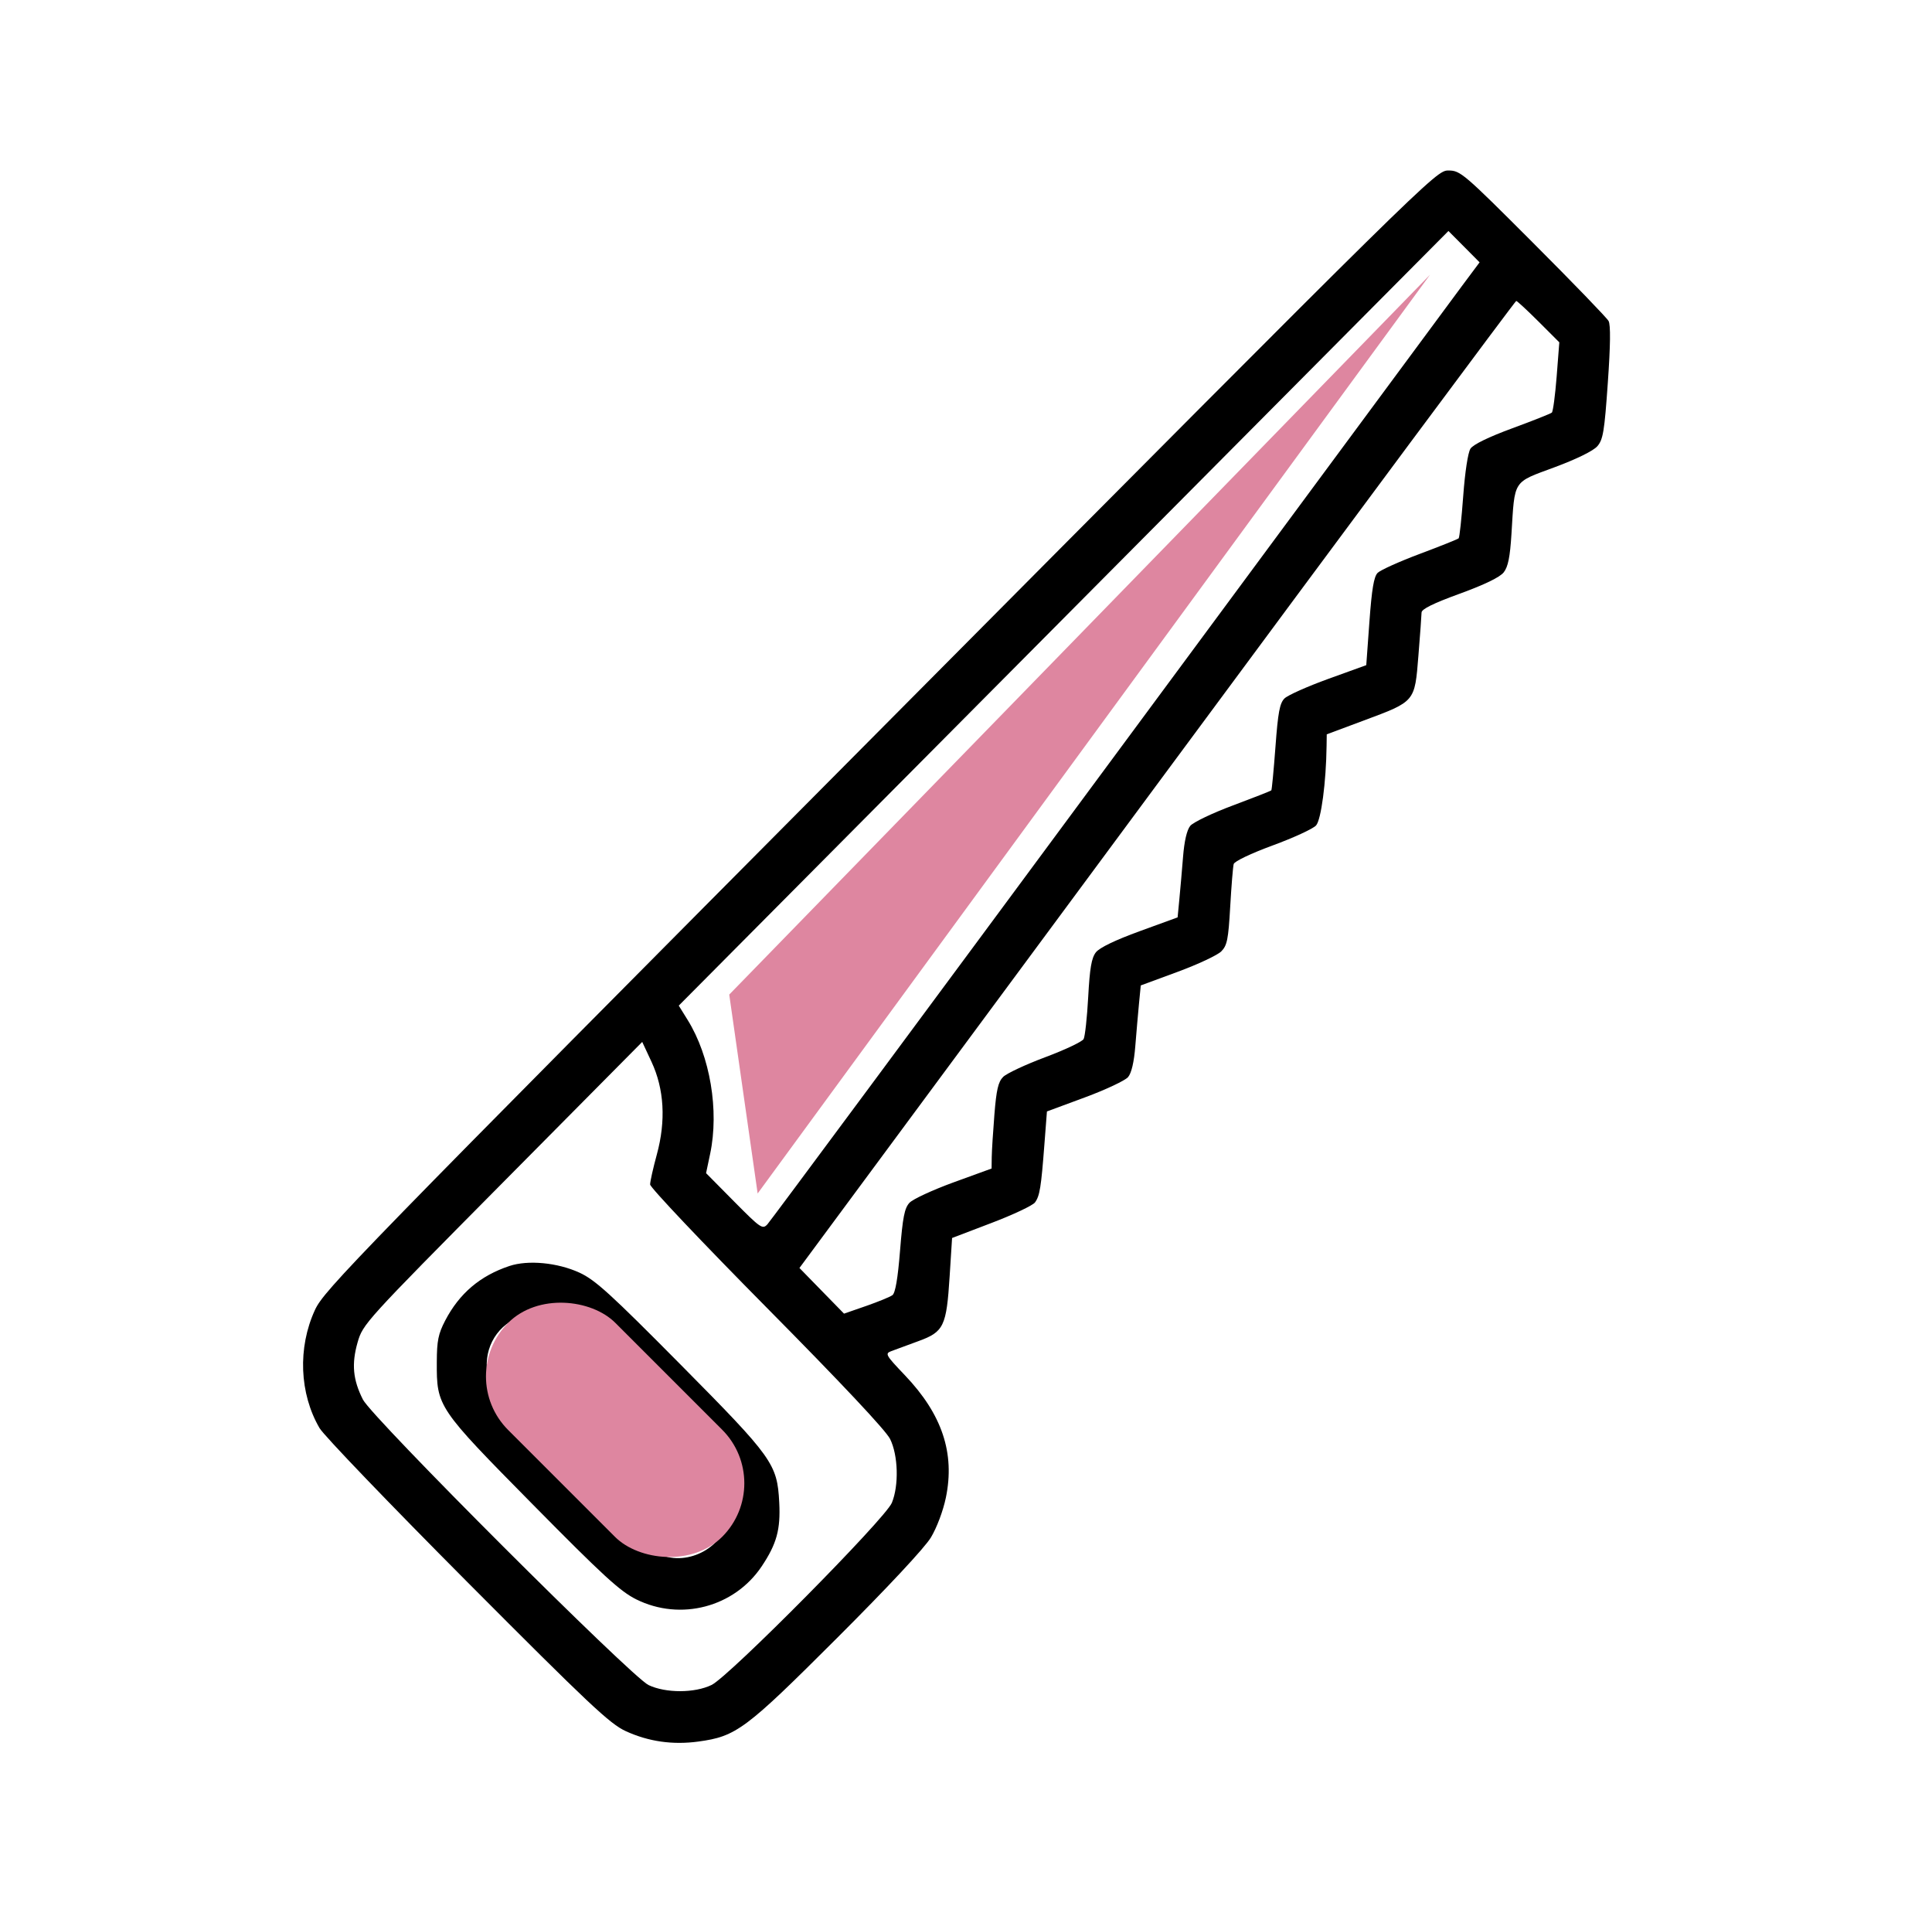 <svg width="102" height="101" viewBox="0 0 102 101" fill="none" xmlns="http://www.w3.org/2000/svg">
<path fill-rule="evenodd" clip-rule="evenodd" d="M46.475 38.515C18.654 66.511 17.118 68.087 16.628 69.147C15.71 71.136 15.805 73.565 16.873 75.388C17.099 75.775 20.611 79.431 24.677 83.514C31.1 89.964 32.197 90.996 33.036 91.38C34.239 91.932 35.517 92.115 36.87 91.93C38.871 91.657 39.352 91.299 44.178 86.478C46.865 83.795 48.82 81.701 49.147 81.158C49.459 80.64 49.792 79.754 49.937 79.056C50.424 76.706 49.738 74.655 47.778 72.599C46.752 71.523 46.711 71.451 47.059 71.32C47.261 71.243 47.904 71.007 48.486 70.794C49.831 70.304 49.969 70.017 50.137 67.361L50.265 65.349L52.349 64.554C53.496 64.117 54.528 63.63 54.642 63.472C54.894 63.127 54.966 62.681 55.139 60.411L55.273 58.669L57.276 57.928C58.377 57.52 59.404 57.037 59.557 56.855C59.737 56.641 59.871 56.066 59.938 55.224C59.995 54.508 60.084 53.494 60.134 52.97L60.227 52.017L62.172 51.3C63.242 50.905 64.279 50.419 64.476 50.221C64.787 49.908 64.85 49.593 64.949 47.861C65.012 46.762 65.094 45.749 65.133 45.61C65.173 45.464 66.042 45.05 67.198 44.625C68.296 44.221 69.323 43.748 69.481 43.573C69.75 43.274 70.012 41.298 70.037 39.373L70.046 38.762L72.001 38.033C74.729 37.016 74.688 37.064 74.885 34.61C74.975 33.502 75.049 32.477 75.051 32.334C75.052 32.152 75.672 31.846 77.067 31.339C78.384 30.859 79.187 30.469 79.389 30.212C79.619 29.918 79.722 29.405 79.798 28.184C79.977 25.288 79.846 25.491 82.064 24.668C83.237 24.233 84.119 23.8 84.332 23.554C84.635 23.204 84.706 22.776 84.885 20.201C85.024 18.221 85.037 17.149 84.925 16.945C84.834 16.778 83.041 14.922 80.941 12.821C77.255 9.132 77.1 9 76.464 9C75.81 9 75.57 9.236 46.475 38.515ZM56.152 32.638L35.835 53.083L36.304 53.839C37.492 55.75 37.974 58.621 37.492 60.907L37.277 61.926L38.759 63.424C40.155 64.834 40.257 64.905 40.514 64.629C40.665 64.467 48.774 53.528 58.535 40.32C68.296 27.112 76.695 15.752 77.199 15.076L78.115 13.848L77.293 13.02L76.47 12.193L56.152 32.638ZM61.085 41.409L42.207 66.932L43.383 68.137L44.56 69.342L45.725 68.938C46.365 68.715 46.992 68.458 47.116 68.366C47.269 68.252 47.4 67.489 47.518 66.017C47.66 64.246 47.754 63.771 48.017 63.489C48.196 63.297 49.244 62.813 50.347 62.411L52.351 61.682L52.359 61.077C52.364 60.745 52.427 59.731 52.5 58.825C52.604 57.525 52.701 57.107 52.961 56.846C53.143 56.663 54.142 56.195 55.183 55.806C56.223 55.417 57.136 54.985 57.21 54.847C57.284 54.708 57.393 53.708 57.452 52.623C57.535 51.099 57.627 50.565 57.858 50.269C58.049 50.025 58.884 49.622 60.165 49.156L62.172 48.425L62.263 47.479C62.314 46.959 62.401 45.949 62.459 45.233C62.525 44.398 62.661 43.811 62.84 43.593C62.993 43.406 64.006 42.921 65.092 42.516C66.178 42.11 67.09 41.752 67.119 41.721C67.148 41.689 67.246 40.654 67.338 39.42C67.473 37.6 67.563 37.118 67.815 36.868C67.986 36.699 69.027 36.234 70.129 35.835L72.132 35.111L72.299 32.809C72.424 31.092 72.534 30.439 72.733 30.239C72.879 30.092 73.883 29.64 74.963 29.235C76.043 28.831 76.964 28.462 77.01 28.416C77.056 28.369 77.164 27.363 77.251 26.181C77.343 24.922 77.501 23.887 77.633 23.684C77.774 23.466 78.588 23.069 79.835 22.61C80.924 22.21 81.865 21.836 81.929 21.78C81.992 21.725 82.106 20.867 82.184 19.874L82.324 18.07L81.23 16.977C80.628 16.377 80.097 15.885 80.049 15.885C80.002 15.885 71.467 27.371 61.085 41.409ZM26.533 62.438C19.259 69.778 19.157 69.89 18.878 70.864C18.554 72 18.632 72.836 19.162 73.88C19.649 74.841 33.334 88.517 34.24 88.948C35.146 89.38 36.677 89.377 37.567 88.943C38.504 88.486 46.736 80.17 47.085 79.329C47.464 78.414 47.42 76.819 46.992 75.958C46.766 75.505 44.428 73.016 40.482 69.03C37.095 65.608 34.323 62.681 34.323 62.524C34.323 62.368 34.482 61.657 34.677 60.944C35.164 59.158 35.067 57.489 34.395 56.046L33.906 54.999L26.533 62.438ZM26.895 66.827C25.347 67.343 24.251 68.275 23.503 69.709C23.139 70.408 23.065 70.774 23.061 71.892C23.052 74.256 23.084 74.304 28.129 79.416C31.837 83.174 32.739 84.001 33.592 84.425C35.931 85.586 38.774 84.837 40.216 82.678C41.006 81.495 41.214 80.737 41.14 79.309C41.033 77.271 40.806 76.953 35.927 72.027C32.228 68.293 31.421 67.559 30.591 67.178C29.434 66.647 27.879 66.499 26.895 66.827ZM27.611 69.45C26.297 69.864 25.527 71.1 25.727 72.475C25.832 73.199 26.04 73.442 30.038 77.489C32.349 79.828 34.443 81.849 34.691 81.981C36.154 82.758 38.181 81.76 38.444 80.132C38.677 78.687 38.599 78.577 34.183 74.104C31.919 71.81 29.876 69.833 29.644 69.71C29.053 69.397 28.147 69.281 27.611 69.45Z" fill="black"/>
<rect x="24" y="72.656" width="8" height="15.976" rx="4" transform="rotate(-45 24 72.656)" fill="#DE86A0"/>
<path d="M75.5 14.5L38.5 52.5L40 63L75.5 14.5Z" fill="#DE86A0"/>
</svg>

